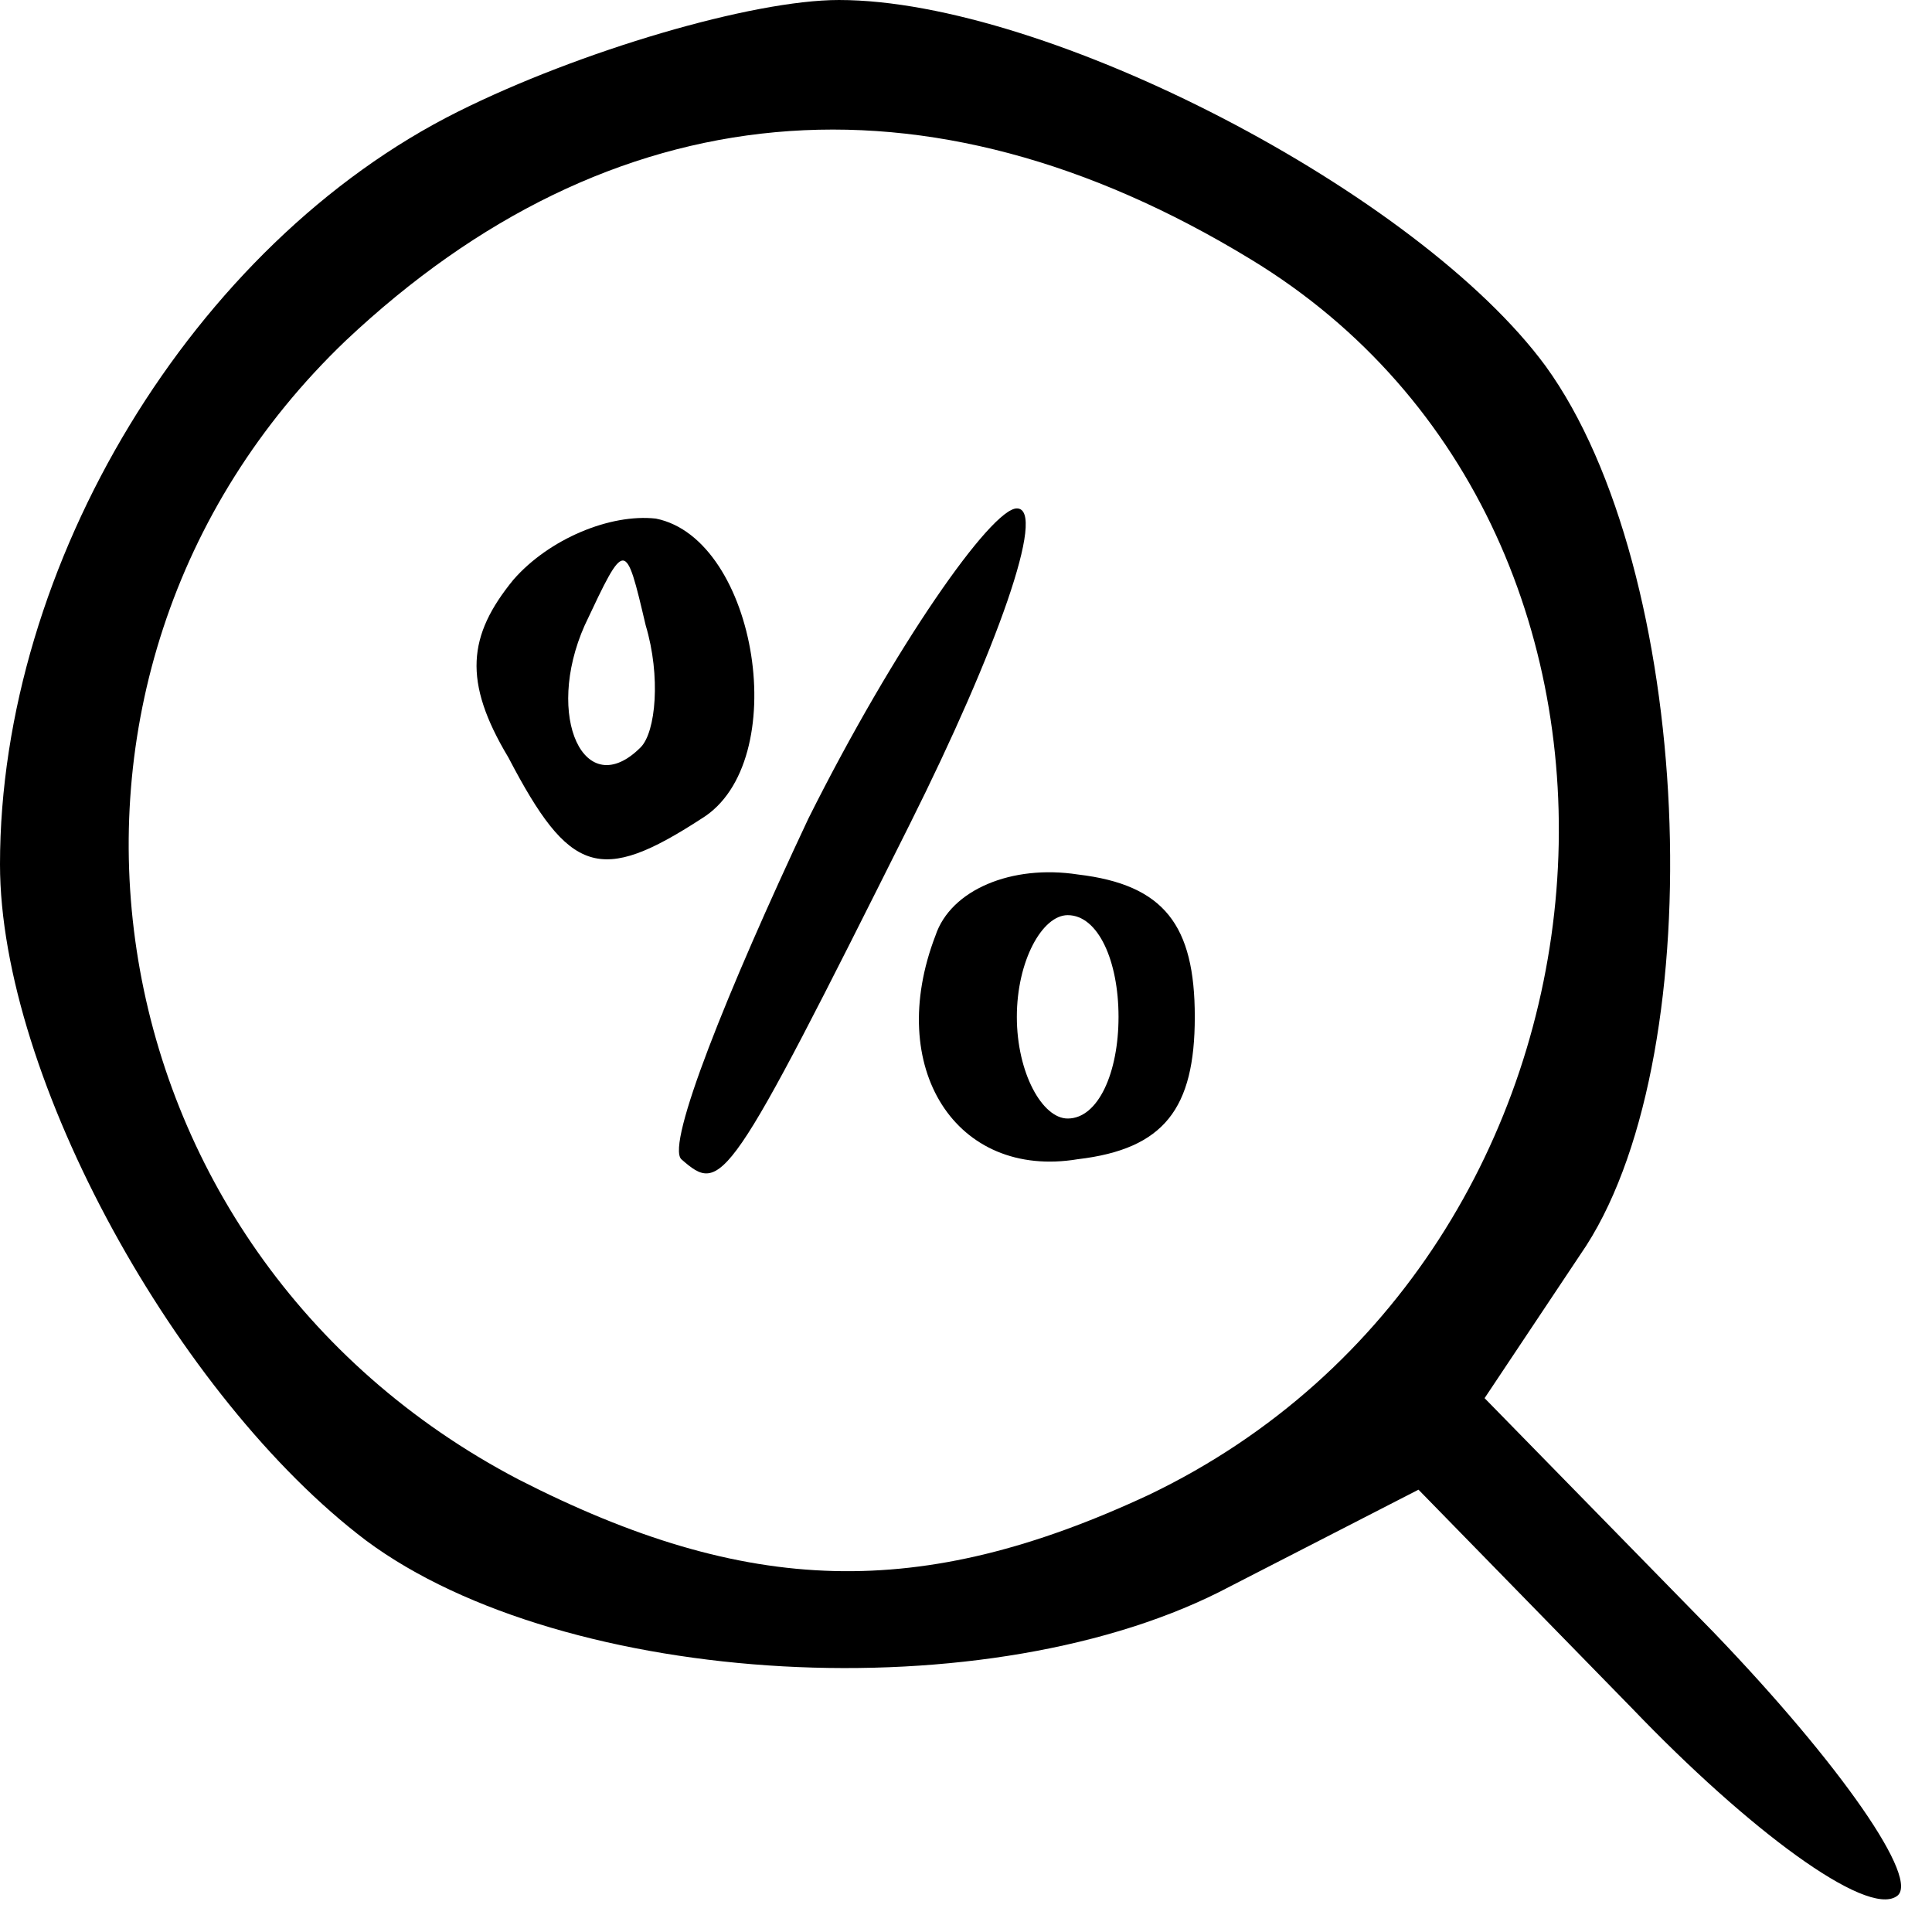 <svg version="1.0" xmlns="http://www.w3.org/2000/svg" width="38" height="38" viewBox="0 0 38 38">
	<g transform="translate(0,38) scale(0.1,-0.1)" fill="currentColor" stroke="none">
		<path d="M90 358 c-52 -26 -90 -89 -90 -148 0 -42 35 -105 72 -133 39 -29 123
-34 170 -9 l37 19 42 -43 c23 -24 46 -41 52 -37 5 3 -11 26 -36 52 l-45 46 20
30 c25 39 21 133 -8 173 -25 34 -98 72 -139 72 -17 0 -51 -10 -75 -22z m156
-29 c89 -54 78 -196 -20 -243 -45 -21 -79 -20 -124 3 -86 45 -103 158 -34 224
52 49 114 55 178 16z" />
		<path d="M101 266 c-9 -11 -10 -20 -1 -35 12 -23 18 -25 38 -12 18 11 11 55
-9 59 -9 1 -21 -4 -28 -12z m25 -33 c-11 -11 -19 6 -11 24 8 17 8 17 12 0 3
-10 2 -21 -1 -24z" />
		<path d="M159 219 c-16 -34 -28 -64 -25 -67 8 -7 9 -6 45 66 17 34 27 62 21
62 -5 0 -24 -27 -41 -61z" />
		<path d="M184 196 c-10 -26 4 -48 28 -44 17 2 23 10 23 28 0 18 -6 26 -23 28
-13 2 -25 -3 -28 -12z m36 -16 c0 -11 -4 -20 -10 -20 -5 0 -10 9 -10 20 0 11
5 20 10 20 6 0 10 -9 10 -20z" />
	</g>
</svg>
